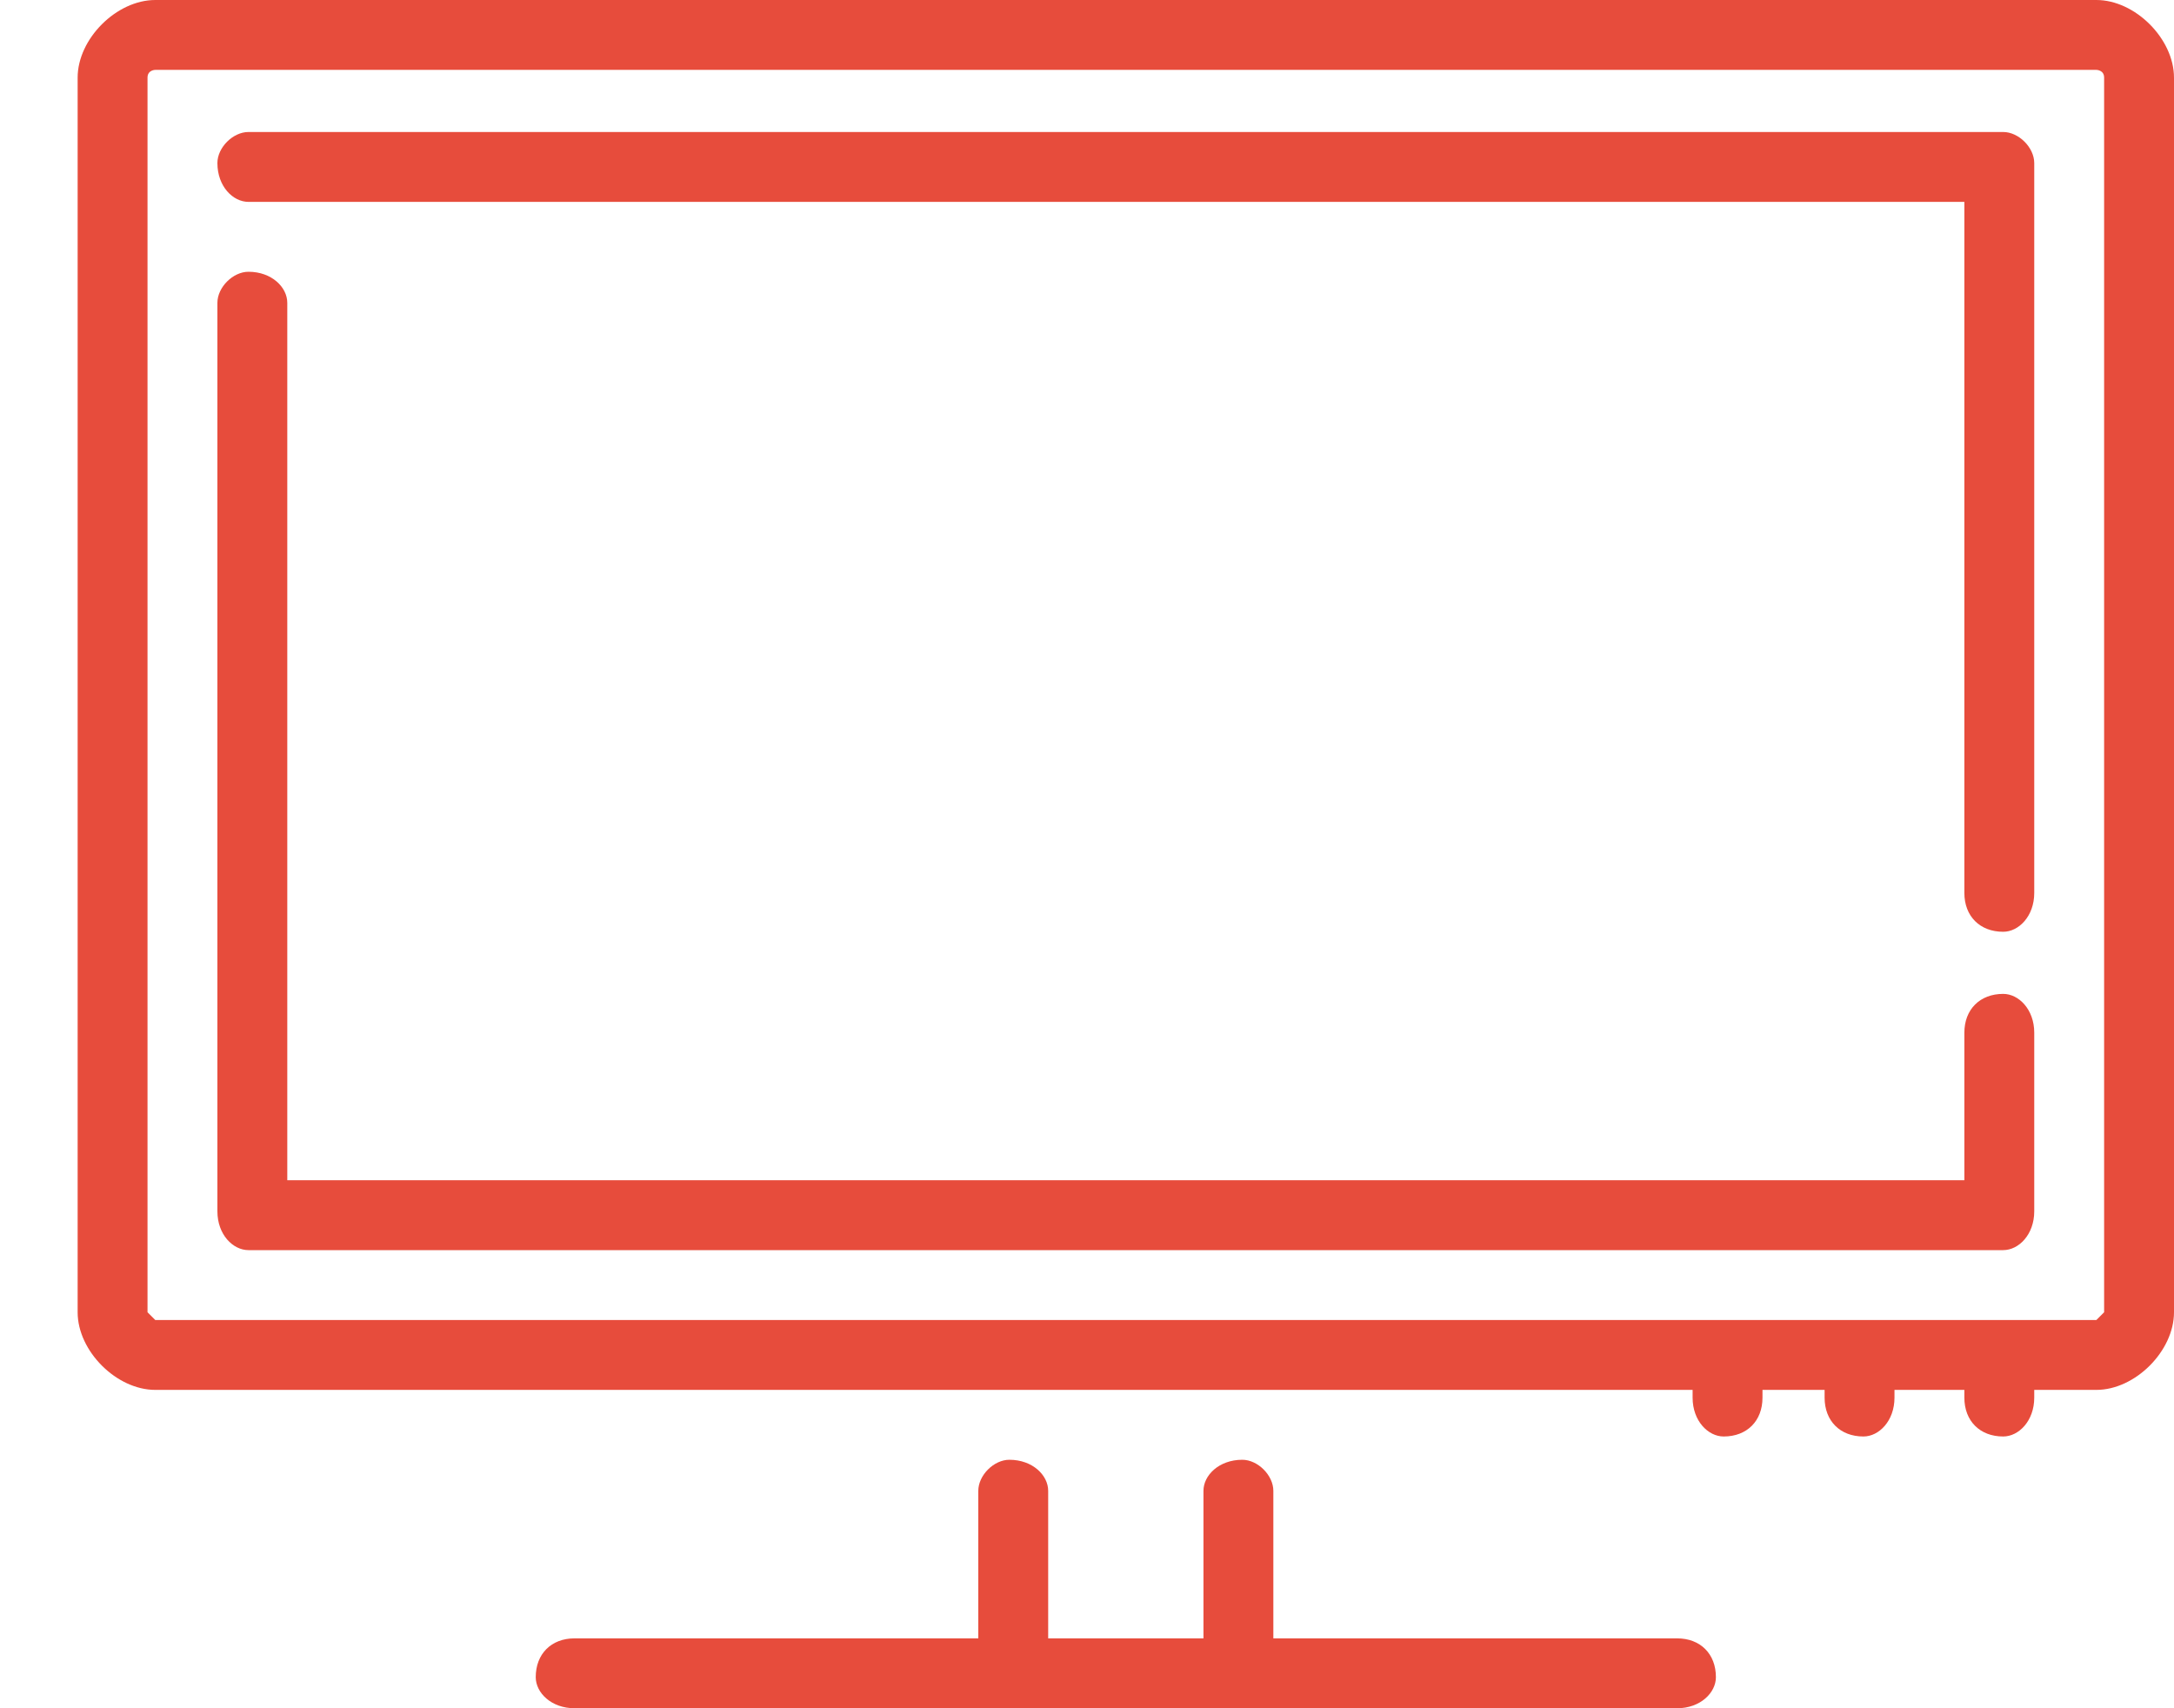 <svg version="1.2" xmlns="http://www.w3.org/2000/svg" viewBox="0 0 28 22" width="28" height="22"><style>.a{fill:#e74c3c}</style><path fill-rule="evenodd" class="a" d="m22.1 21.6c0 0.2-0.2 0.4-0.5 0.4h-14.2c-0.3 0-0.5-0.2-0.5-0.4 0-0.3 0.2-0.5 0.5-0.5h5.2v-1.9c0-0.2 0.2-0.4 0.4-0.4 0.3 0 0.5 0.2 0.5 0.4v1.9h2v-1.9c0-0.2 0.2-0.4 0.5-0.4 0.2 0 0.4 0.2 0.4 0.4v1.9h5.2c0.3 0 0.5 0.2 0.5 0.5zm5.9-20.6v15.9c0 0.5-0.5 1-1 1h-0.8v0.1c0 0.3-0.2 0.5-0.4 0.5-0.3 0-0.5-0.2-0.5-0.5v-0.1h-0.9v0.1c0 0.3-0.2 0.5-0.4 0.5-0.3 0-0.5-0.2-0.5-0.5v-0.1h-0.8v0.1c0 0.3-0.2 0.5-0.5 0.5-0.2 0-0.4-0.2-0.4-0.5v-0.1h-19.8c-0.5 0-1-0.5-1-1v-15.9c0-0.5 0.5-1 1-1h25c0.5 0 1 0.5 1 1zm-0.9 0c0-0.1-0.1-0.1-0.1-0.1h-25c0 0-0.1 0-0.1 0.1v15.9c0 0 0.1 0.1 0.1 0.1h25c0 0 0.1-0.1 0.1-0.1zm-0.9 1.1v9.4c0 0.3-0.2 0.5-0.4 0.5-0.3 0-0.5-0.2-0.5-0.5v-8.9h-22.1c-0.2 0-0.4-0.2-0.4-0.5 0-0.2 0.2-0.4 0.4-0.4h22.6c0.2 0 0.4 0.2 0.4 0.4zm0 11.2v2.3c0 0.3-0.2 0.5-0.4 0.5h-22.6c-0.2 0-0.4-0.2-0.4-0.5v-11.7c0-0.2 0.2-0.4 0.4-0.4 0.3 0 0.5 0.2 0.5 0.4v11.3h21.6v-1.9c0-0.3 0.2-0.5 0.5-0.5 0.2 0 0.4 0.2 0.4 0.5z"/></svg>